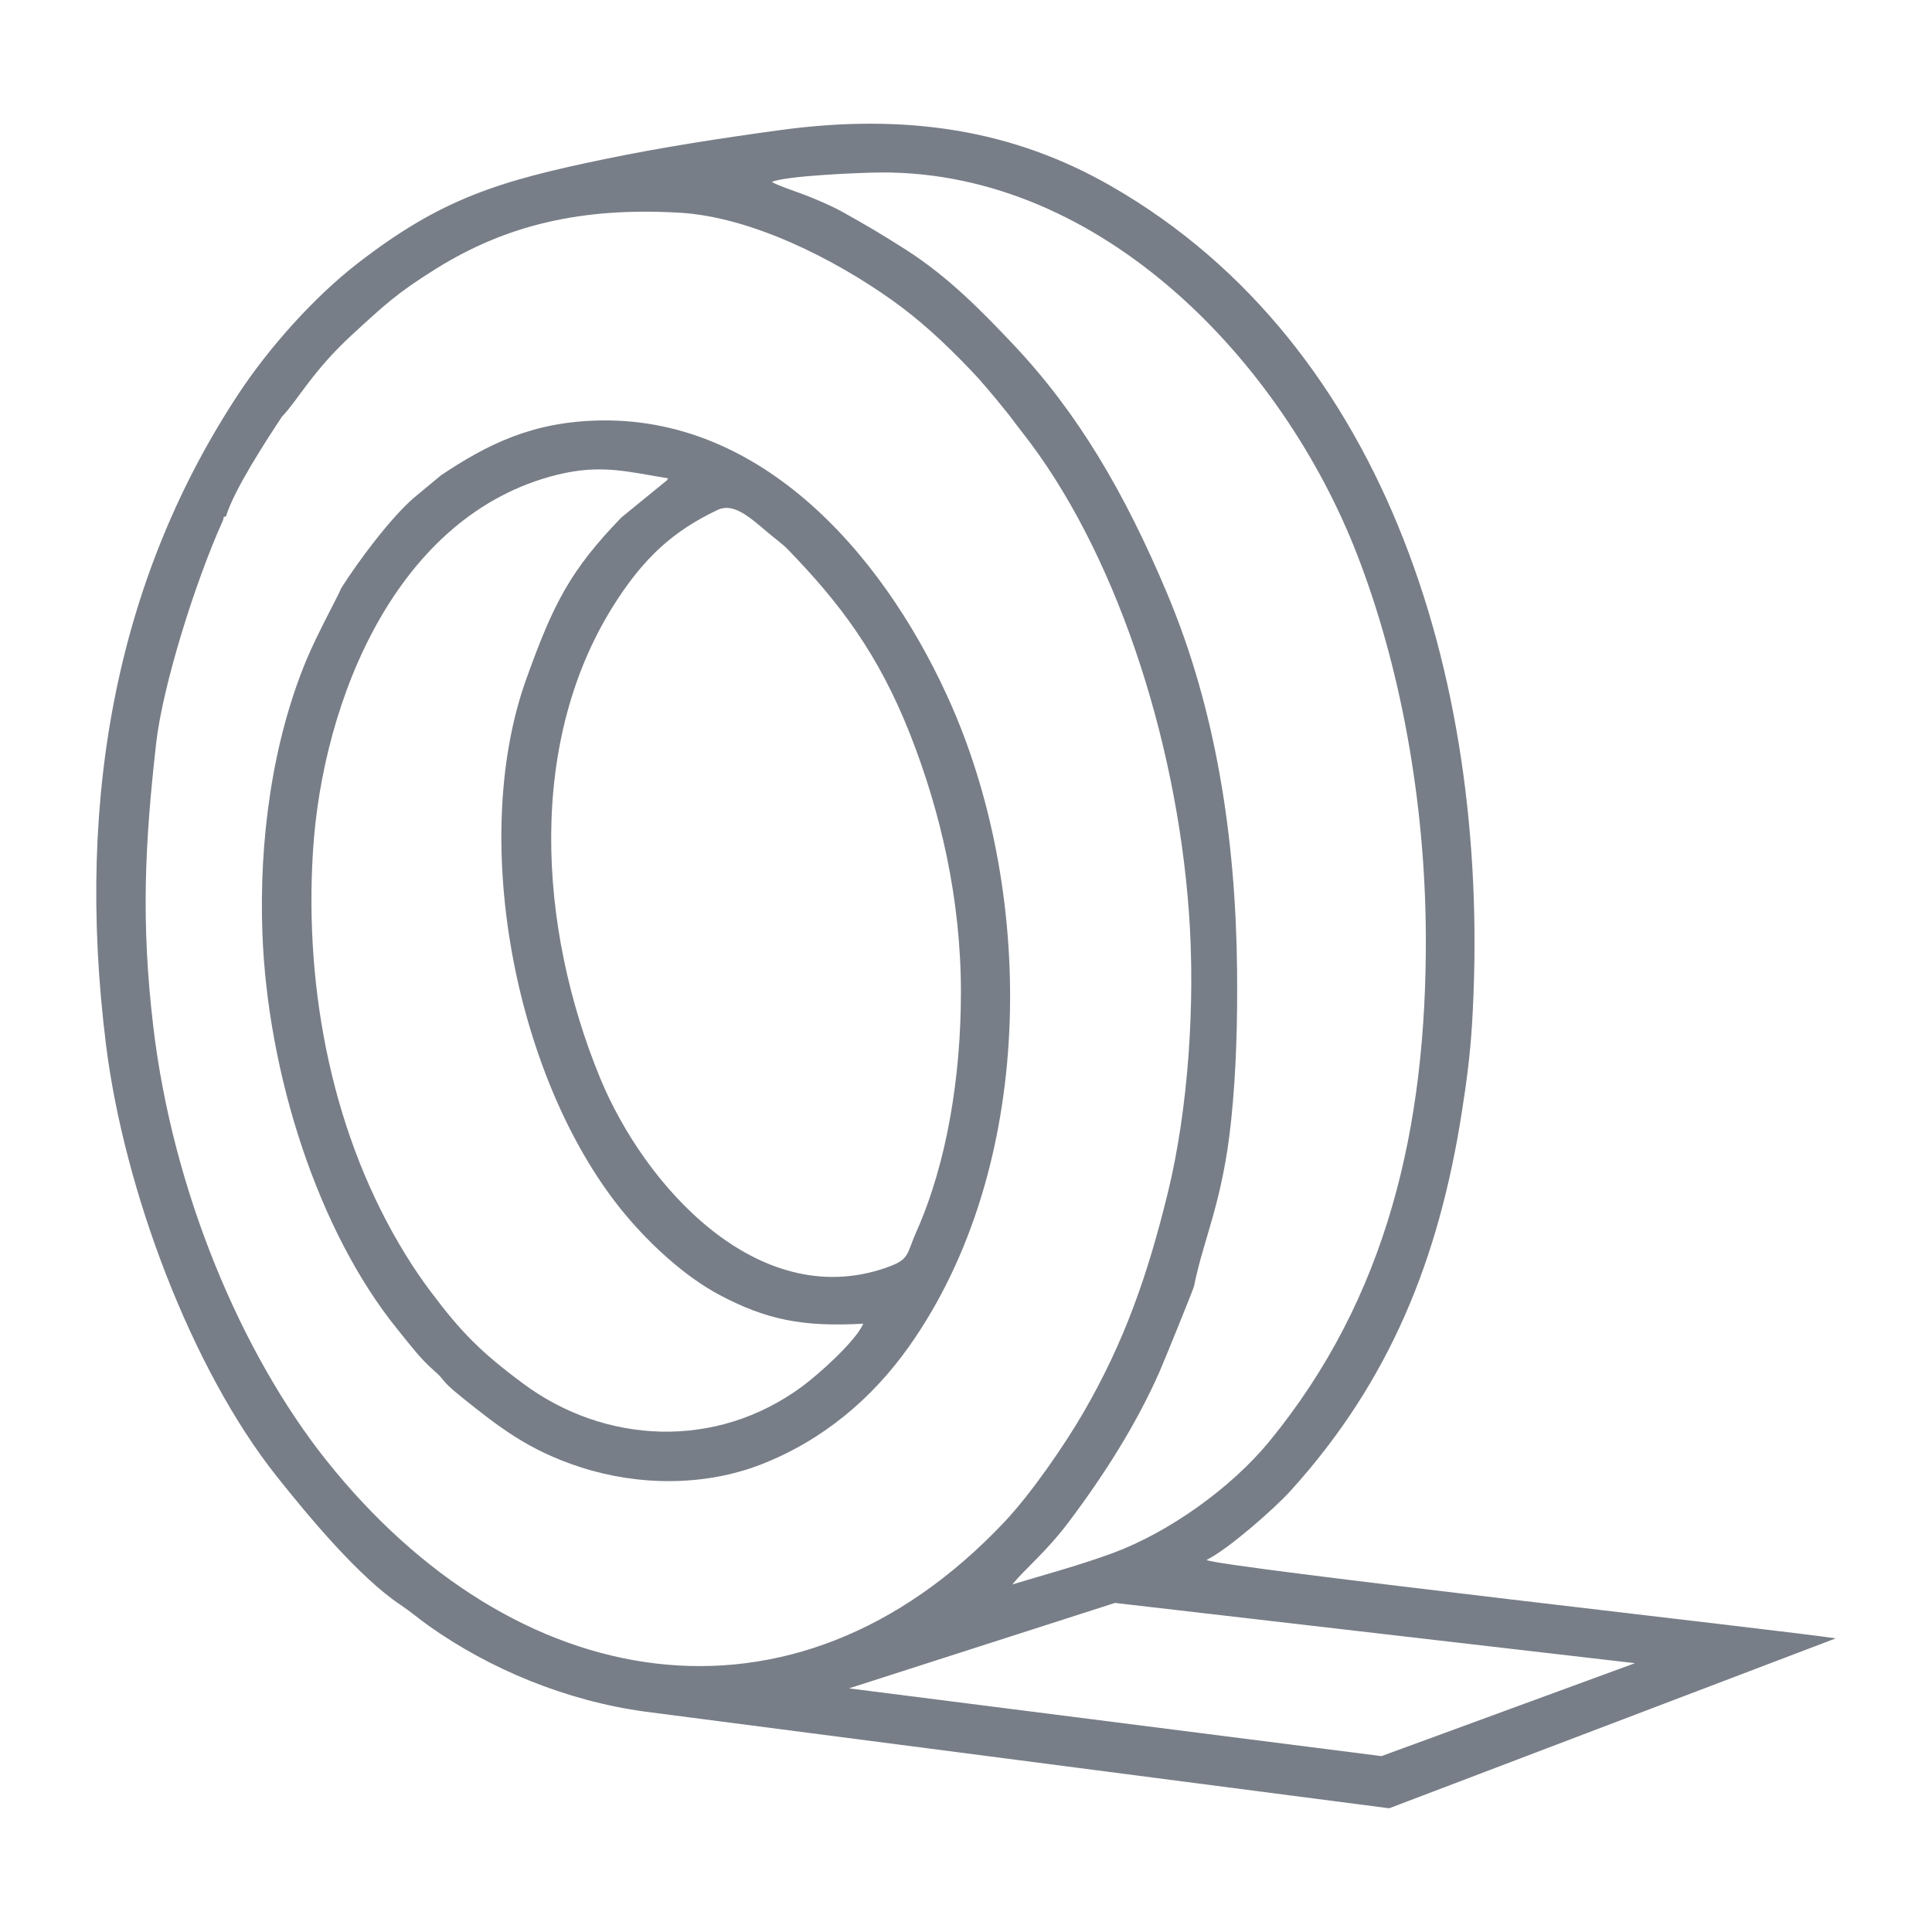 <?xml version="1.0" encoding="UTF-8"?>
<!DOCTYPE svg PUBLIC "-//W3C//DTD SVG 1.1//EN" "http://www.w3.org/Graphics/SVG/1.1/DTD/svg11.dtd">
<!-- Creator: CorelDRAW -->
<svg xmlns="http://www.w3.org/2000/svg" xml:space="preserve" width="42.333mm" height="42.333mm" version="1.1" style="shape-rendering:geometricPrecision; text-rendering:geometricPrecision; image-rendering:optimizeQuality; fill-rule:evenodd; clip-rule:evenodd"
viewBox="0 0 4233.32 4233.32"
 xmlns:xlink="http://www.w3.org/1999/xlink"
 xmlns:xodm="http://www.corel.com/coreldraw/odm/2003">
 <defs>
  <style type="text/css">
   <![CDATA[
    .fil0 {fill:#787E87}
   ]]>
  </style>
 </defs>
 <g id="Capa_x0020_1">
  <path class="fil0" d="M2643.7 3418.16c26.63,15.66 1273.03,155.26 1378.72,171.78l-978.46 372.3 -1630.84 -211.83c-173.23,-23.73 -339.81,-93.16 -473.1,-187.6 -21.34,-15.16 -40.84,-31.88 -62.18,-46.09 -91.04,-60.54 -201.93,-194.38 -271.08,-281.19 -188.11,-236.35 -334.79,-629.37 -374.42,-945.72 -70.05,-559.7 32.78,-1036.48 290.35,-1426.91 66.72,-101.14 165.12,-211.68 261.14,-286.04 182.04,-141.01 307.65,-180.01 540.56,-228.13 126.55,-26.16 251.03,-45.23 380.92,-63.12 282.12,-38.88 515.46,-0.39 728.63,121.78 611.75,350.65 835.96,1105.12 791.52,1836.53 -4.19,68.68 -12.14,127.93 -22.68,195 -50.16,319.48 -156.82,586.65 -374.69,827.39 -36.45,40.29 -137.64,128.79 -184.39,151.85zm938.75 226.13l-555.4 203.62 -1166.72 -148.45 582.77 -187.21 1139.35 132.04zm-800.76 -486.41c-83.87,102.4 -220.3,199.59 -343.17,245.05 -70.95,26.27 -151.19,47.89 -220.45,68.83 29.75,-35.9 74.63,-71.85 122.67,-135.52 76.67,-101.57 148.72,-214.11 200.21,-331.15 11.48,-26.11 74.36,-181.65 75.26,-186.27 20.76,-105.05 62.66,-183.56 81.41,-363.61 11.51,-110.5 14.1,-221.19 13,-330.52 -3.01,-288.7 -46.13,-569.65 -153.18,-824.14 -93.66,-222.6 -196.29,-396.66 -336.95,-545.53 -67.15,-71.11 -141.86,-148.09 -235.72,-208 -47.77,-30.5 -86.19,-53.49 -139.2,-82.9 -21.89,-12.17 -51.77,-24.82 -74.05,-33.91 -19.42,-7.94 -64.06,-22.12 -80.39,-31.44 28.78,-13.7 197.63,-20.71 240.62,-20.87 483,-1.53 877.62,414.12 1041.65,836.51 94.18,242.46 149.7,538.95 150.84,837.68 1.6,418.16 -84.66,790.97 -342.55,1105.79zm-2034.4 -1868.45c-5.4,14.81 -51.29,97.54 -75.61,156 -75.73,181.73 -104.15,398.54 -96.72,599.61 11.32,306.25 121.04,652.59 296.85,868.82 27.14,33.4 49.42,63.63 80.12,90.18 25.02,21.69 10.53,17.85 60.57,58.07 82.78,66.45 147.16,116.41 259.89,152.9 126.91,41.08 271.43,41.74 394.27,-5.83 135.36,-52.39 244.38,-144.69 324.88,-258.4 278.8,-393.92 276.26,-984.79 94.84,-1401.38 -135.13,-310.21 -399.4,-633.13 -768.73,-628.16 -151.53,2.04 -250.8,53.18 -351.23,120.1l-60.27 50.04c-50.55,43.97 -121.23,138.11 -158.86,198.05zm-129.76 -376.1c35,-36.34 67.39,-100.32 153.22,-179.18 70.68,-65 98.95,-91.98 184.86,-145.43 153.89,-95.78 318.34,-135.01 532.92,-122.68 157.65,9.05 338.75,101.38 464.25,190.34 61.55,43.67 114.38,92.02 174.91,155.34 25.96,27.14 50.67,57.33 76.24,88.85 13.24,16.29 21.54,28.39 35.95,46.67 199.74,253.43 337.18,662.26 365.33,1052.81 14.29,198.53 -1.57,431.28 -46.63,614.88 -44.06,179.62 -95.16,326.02 -184.94,480.73 -41.12,70.88 -114.11,176.99 -173.15,239.57 -463.35,490.63 -1074.47,380.95 -1485.7,-135.76 -185.13,-232.63 -336.43,-588.73 -379.03,-950.97 -26.75,-227.15 -18.68,-396.93 6.3,-619.11 14.41,-127.96 86.3,-355.66 145.62,-487.19 5.6,-12.45 -1.88,-7.87 7.48,-10.72 17.94,-59.17 89.12,-167.6 122.37,-218.15zm847.08 134.9c-0.82,1.21 -2.35,1.29 -2.86,3.21 -0.51,1.88 -2.23,2.43 -2.94,3.05l-97.34 79.41c-111.64,115.63 -148.8,187.88 -208.35,354.06 -127.81,356.48 -21.62,890.82 220.21,1177.17 49.97,59.13 124.76,130.79 204.01,172.72 101.58,53.73 181.65,70.13 314.27,62.54 -16.99,38.8 -97.65,110.66 -133.36,137.12 -190.42,141.05 -434.53,125.97 -612.1,-5.95 -94.14,-69.93 -136.74,-113.9 -201.82,-200.64 -21.26,-28.35 -37.59,-52.31 -56.34,-82.85 -157.22,-255.42 -221.67,-573.46 -202.21,-883.19 20.75,-330.4 182.82,-737.63 535.39,-824.68 96.01,-23.69 154.91,-6.34 243.44,8.03zm640.92 1125.6c0,183.69 -30.15,373.64 -97.62,525.06 -23.1,51.84 -13.12,60.81 -69.66,79.99 -278.87,94.57 -526.11,-180.78 -623.26,-416.66 -135.52,-329.08 -162.7,-741.71 36.73,-1047.06 59.75,-91.51 121.19,-150.75 220.41,-197.74 33.87,-16.06 67.71,13.04 108.74,48.12 18.84,16.13 31.76,24.2 47.38,40.37 109.17,112.89 195.87,224.69 266.47,404.38 66.05,168.06 110.81,359.93 110.81,563.54z"/>
 </g>
</svg>
